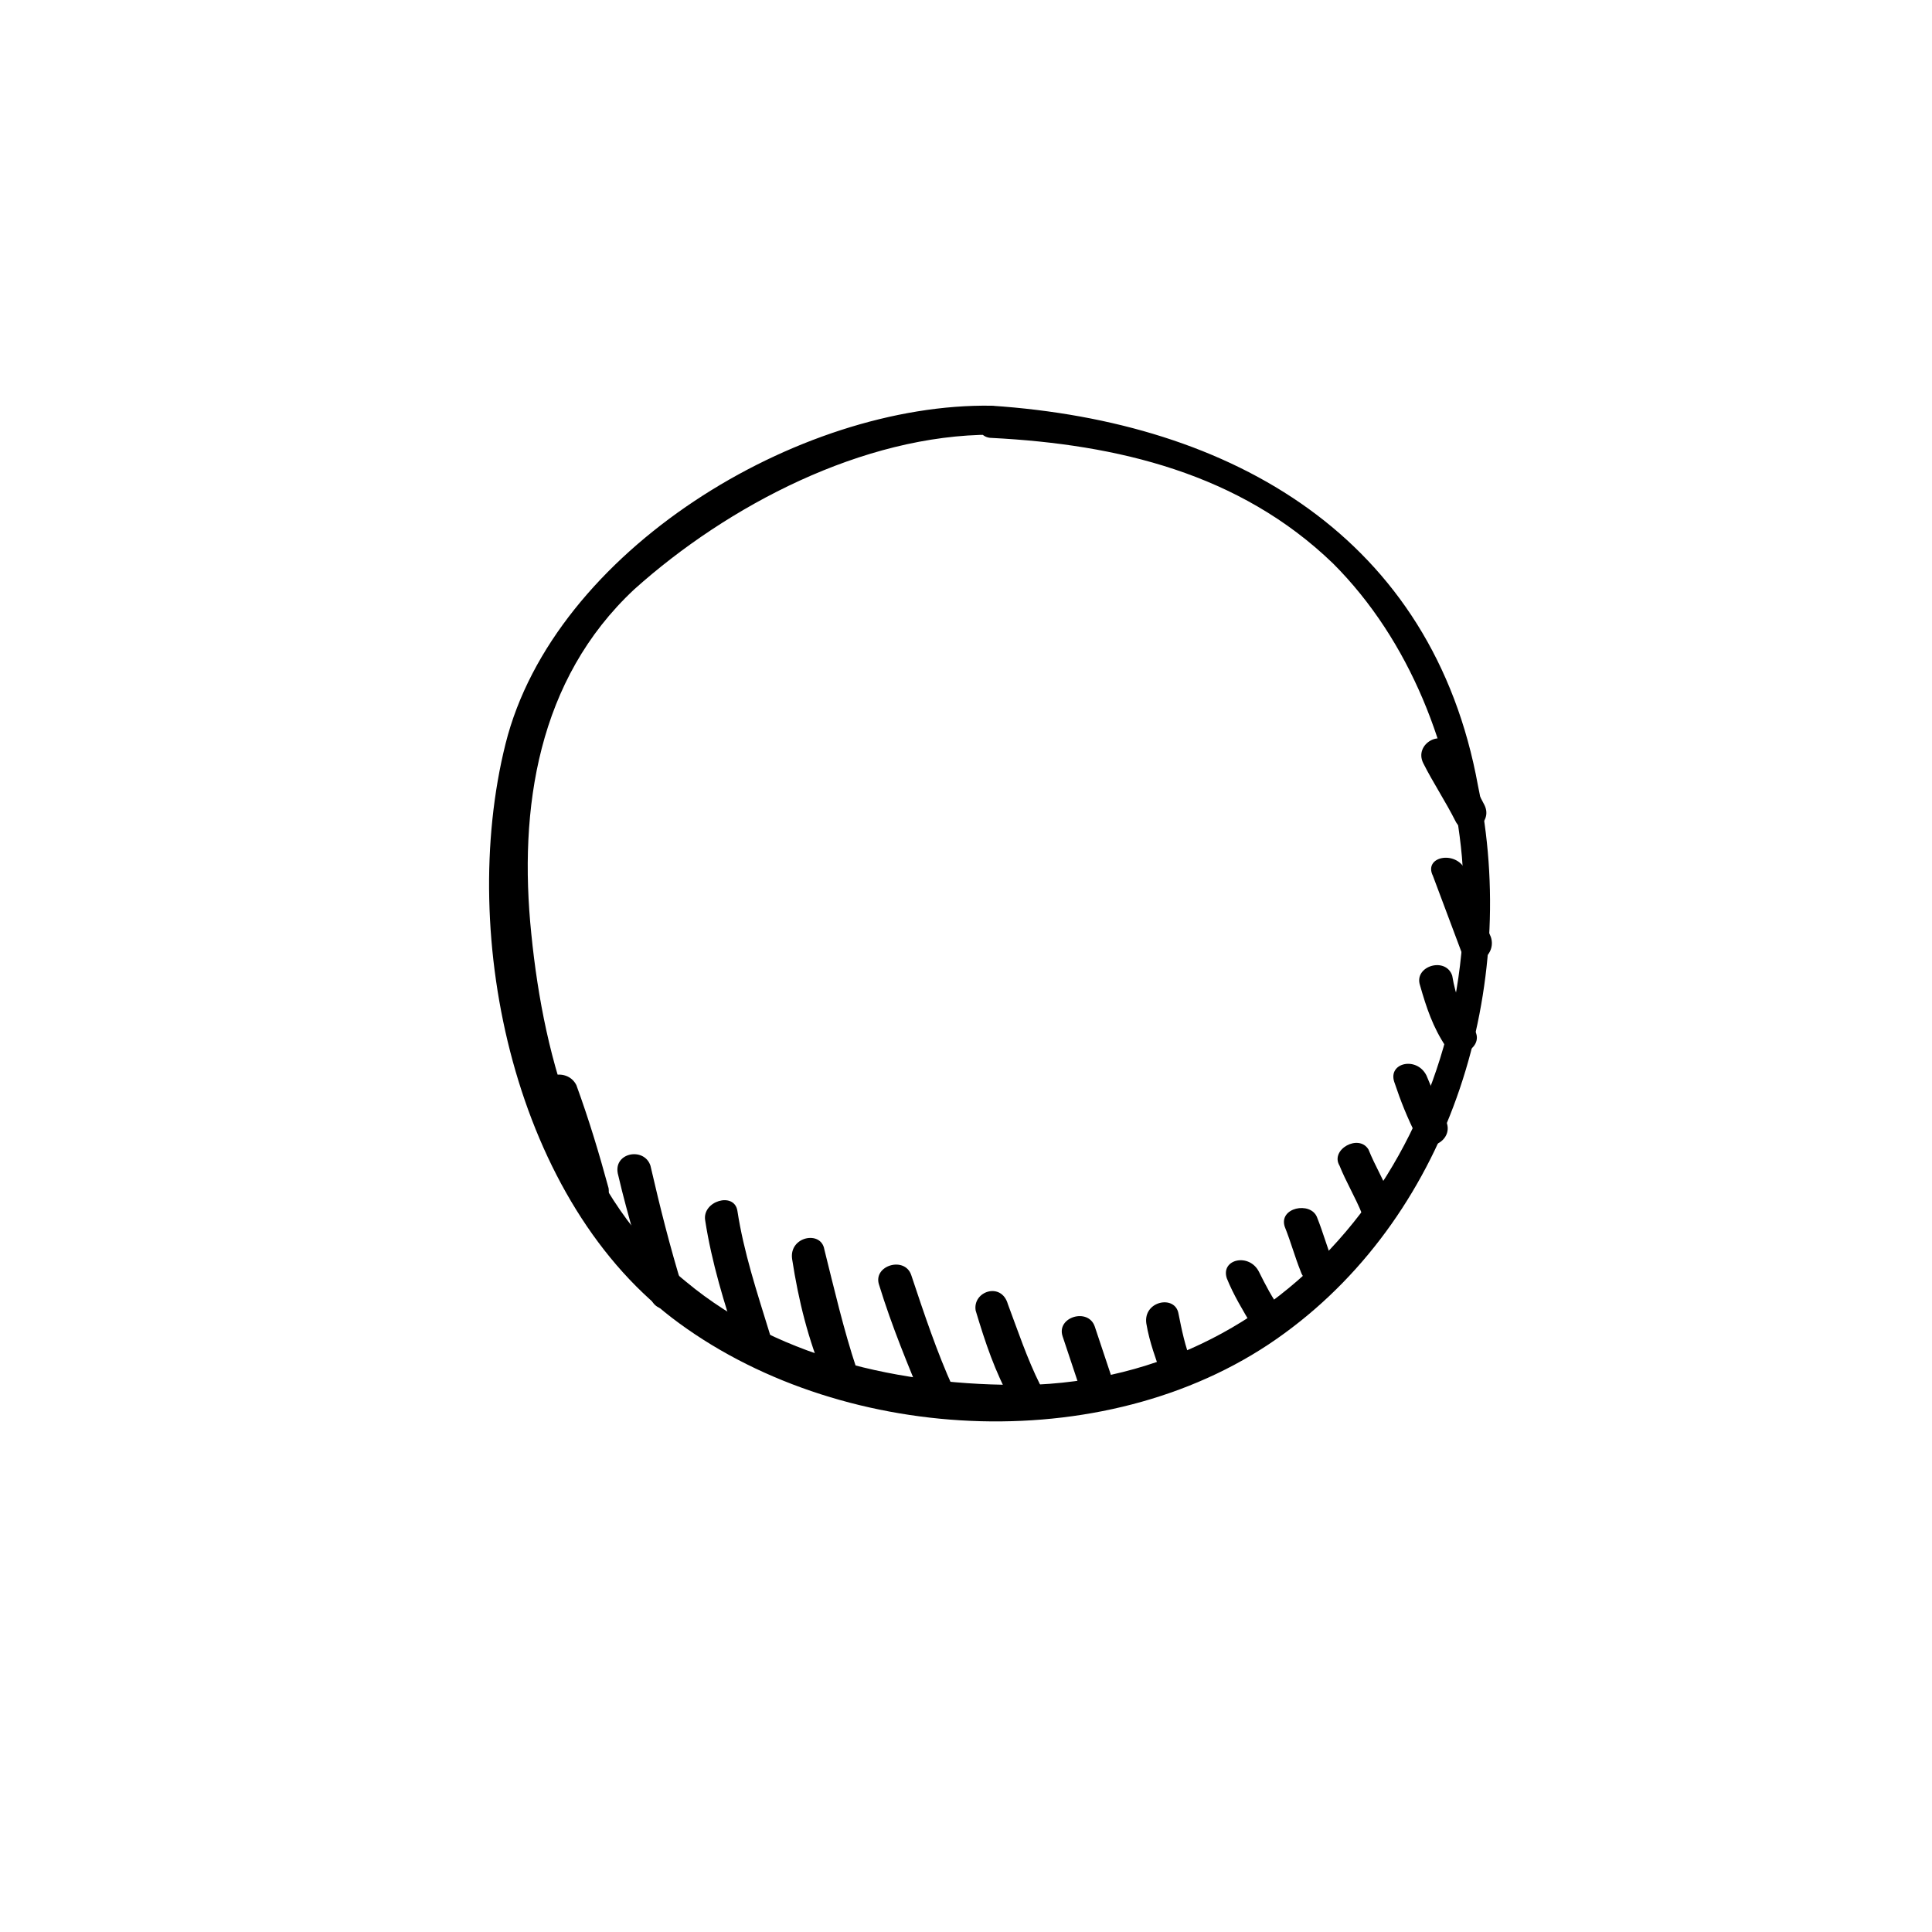 <?xml version="1.0" encoding="utf-8"?>
<!-- Generator: Adobe Illustrator 22.0.1, SVG Export Plug-In . SVG Version: 6.00 Build 0)  -->
<svg version="1.1" baseProfile="tiny" xmlns="http://www.w3.org/2000/svg" xmlns:xlink="http://www.w3.org/1999/xlink" x="0px"
	 y="0px" viewBox="0 0 60 60" xml:space="preserve">
<g id="Layer_1" display="none">
	<g display="inline">
		<path fill="none" stroke="#000000" stroke-width="0.551" stroke-linecap="round" stroke-linejoin="round" d="M-50.5,35.5
			c0,0.1,2.4-1.5,2.5-1.4c0,0.1-1.8,1.3-1.8,1.3c0,0.1,2.4-1.5,2.5-1.4c0,0-1,1.1-1,1.2c0,0.1,2.4-1.5,2.5-1.4c0,0-1.5,1.2-1.4,1.3
			c0,0.1,2.5-1.5,2.5-1.5c0,0-2,1.3-2,1.4c0,0.1,2.5-1.5,2.5-1.5c0,0-0.8,1.1-0.8,1.2c0,0.1,2.5-1.6,2.6-1.5c0,0-2.1,1.3-2.1,1.4
			c0,0.1,2.5-1.5,2.6-1.5c0,0-1,1.2-1,1.2c0,0.1,2.5-1.6,2.6-1.5c0,0-1.2,1.2-1.2,1.3c0,0.1,2.6-1.6,2.6-1.5c0,0.1-1.8,1.3-1.8,1.4
			c0,0.1,2.6-1.6,2.6-1.5c0,0-1.4,1.7-1.4,1.7c0,0,1.2-0.7,1.2-0.7c0,0.1-1.4,1.8-1.4,1.8c0,0,1.2-0.7,1.2-0.7c0,0-1.3,1.1-1.3,1.2
			c0,0,1.2-0.7,1.2-0.7c0,0.1-1.3,1.6-1.3,1.6c0,0,1.2-0.7,1.2-0.7c0,0-1.2,0.8-1.2,0.9c0,0,1.1-0.7,1.2-0.7c0,0-1.4,1.8-1.4,1.9
			c0,0,1.1-0.7,1.2-0.7c0,0-1.3,1.2-1.2,1.2c0,0,1.1-0.7,1.2-0.7c0,0-1.2,1-1.2,1c0,0,1.1-0.7,1.2-0.7c0,0.1-1.3,1.5-1.3,1.5
			c0,0,1.1-0.7,1.1-0.7c0,0-1.2,1.1-1.2,1.1c0,0,1.1-0.7,1.1-0.7c0,0-1.2,0.8-1.2,0.8c0,0,1.1-0.7,1.1-0.7c0,0-1.3,1.3-1.2,1.4
			c0,0,1.1-0.7,1.1-0.7c0,0-1.3,1.6-1.3,1.7c0,0,1.1-0.7,1.1-0.7c0,0-1.2,1-1.2,1c0,0,1.1-0.7,1.1-0.6c0,0-1.3,1.7-1.3,1.7
			c0,0,1.1-0.7,1.1-0.6c0,0-1.1,0.7-1.1,0.8c0,0,1.1-0.7,1.1-0.6c0,0-1.2,1.2-1.2,1.2c0,0,1.1-0.7,1.1-0.6c0,0.1-1.3,1.4-1.2,1.5
			c0,0,1.1-0.7,1.1-0.6c0,0-1.1,0.6-1.1,0.7c0,0,1.1-0.7,1.1-0.6"/>
		<path fill="none" stroke="#000000" stroke-width="0.551" stroke-linecap="round" stroke-linejoin="round" d="M-44.4,43.8
			c0,0,0.9-0.6,0.9-0.5c0,0-0.1,1.3-0.1,1.3c0,0,0.9-0.6,0.9-0.5c0,0-0.6,0.8-0.6,0.9c0,0,0.9-0.6,0.9-0.5c0,0-0.8,0.6-0.8,0.6
			c0,0,0.9-0.6,0.9-0.5c0,0-0.5,0.9-0.5,0.9c0,0,0.9-0.6,0.9-0.5c0,0-0.9,0.5-0.9,0.6c0,0,0.9-0.6,0.9-0.5c0,0-0.1,1.3-0.1,1.3
			c0,0,1.4-0.8,1.4-0.8c0,0-1.2,1-1.2,1c0,0,1.1-0.7,1.1-0.6c0,0-0.9,0.8-0.9,0.8c0,0,0.8-0.5,0.9-0.5c0,0-0.3,1-0.3,1
			c0,0,0.1-0.1,0.1-0.1"/>
		<path fill="none" stroke="#000000" stroke-width="0.551" stroke-linecap="round" stroke-linejoin="round" d="M-44.8,42.6
			c0,0,0.5-0.3,0.5-0.3c0.1,0.1-2.9,2.5-2.8,2.6c0.1,0.1,3.4-2.1,3.5-2c0.1,0.1-4.5,2.9-4.4,3c0.1,0.1,3.4-2.1,3.4-2
			c0.1,0.2-6.4,4.6-6.2,4.8c0.1,0.1,3.4-2.1,3.4-2c0.1,0.2-5.9,4.1-5.7,4.3c0.1,0.1,3.4-2.1,3.4-2c0.1,0.1-5.1,3.4-5,3.5
			c0,0.1,3.4-2.1,3.4-2c0.1,0.2-6,4.2-5.9,4.4c0.1,0.1,3.4-2.1,3.4-2"/>
		<path fill="none" stroke="#000000" stroke-width="0.551" stroke-linecap="round" stroke-linejoin="round" d="M-53.1,35
			c0,0,0.3-0.2,0.3-0.2c0,0,0,0.4,0,0.5c0,0,1.1-0.7,1.1-0.7c0,0-1,0.8-1,0.8c0,0,1.5-1,1.6-0.9c0,0-1.2,1.3-1.1,1.4
			c0.1,0.1,2.8-1.8,2.8-1.6c0.1,0.1-2.6,1.9-2.5,2c0,0,0.9-0.5,0.9-0.5c0,0-0.5,0.9-0.5,0.9c0,0,0.9-0.5,0.9-0.5
			c0,0-0.5,0.9-0.5,0.9c0,0,0.9-0.6,0.9-0.5c0,0-0.4,1-0.4,1c0,0,0.9-0.5,0.9-0.5c0,0-0.4,1-0.4,1c0,0,0.9-0.5,0.9-0.5
			c0,0-0.7,0.8-0.7,0.8c0,0,0.9-0.6,0.9-0.5c0.1,0.1-2.4,2.5-2.4,2.5c0.1,0.1,3.1-1.9,3.1-1.8c0.1,0.2-6.1,4.5-6,4.7
			c0.1,0.1,3.4-2.1,3.5-2c0.1,0.1-5.8,4-5.7,4.3c0,0.1,3.4-2.1,3.5-2c0.1,0.2-6.3,4.7-6.2,4.8c0.1,0.1,3.4-2.1,3.5-2
			c0.1,0.2-4.1,2.5-4,2.6c0,0.1,3.4-2.1,3.5-2c0.1,0.1-3.5,2-3.5,2c0.1,0.1,3.4-2.1,3.5-2c0.1,0.1-5.6,3.8-5.4,4
			c0.1,0.1,3.4-2.1,3.5-2c0.1,0.2-4,3.3-4,3.4c0,0,1.3-0.8,1.3-0.8c0,0-0.9,1.2-0.9,1.2c0,0,0.9-0.6,0.9-0.5c0,0-0.7,0.8-0.7,0.8
			c0,0,0.9-0.6,0.9-0.5c0,0-0.9,0.6-0.8,0.6c0,0,0.9-0.6,0.9-0.5c0,0-0.2,1.2-0.2,1.3c0,0,0.9-0.6,0.9-0.5c0,0-0.9,0.6-0.8,0.6
			c0,0,0.9-0.6,0.9-0.5c0,0-0.6,0.8-0.6,0.8c0,0,0.9-0.6,0.9-0.5c0,0-0.4,1.1-0.4,1.1c0,0,0.9-0.6,0.9-0.5c0,0-0.7,0.7-0.7,0.8
			c0,0,0.9-0.6,0.9-0.5c0,0-0.6,0.8-0.6,0.9c0,0,0.9-0.5,0.9-0.5c0,0-0.9,0.6-0.9,0.6c0,0,0.9-0.6,0.9-0.5c0,0-0.6,0.8-0.6,0.8
			c0,0,0.9-0.6,0.9-0.5c0,0-0.7,0.7-0.7,0.7c0,0,0.9-0.6,0.9-0.5c0,0-0.7,0.7-0.7,0.7c0.1,0.1,4-2.5,4.1-2.4c0.1,0.1-4,2.5-3.9,2.6
			c0,0.1,3-1.8,3-1.8c0,0.1-2.8,2-2.7,2.1c0,0.1,1.5-0.9,1.5-0.9c0,0.1-1.5,0.9-1.5,0.9c0,0,1.2-0.8,1.3-0.7c0,0-1.1,0.9-1.1,0.9
			c0,0,0.5-0.3,0.5-0.3"/>
	</g>
	<path display="inline" d="M-37.9,4.7c0-0.2-0.2-0.3-0.3-0.3c-3.8,1.4-7.4,3.1-11.2,4.5c-0.1,0-0.1,0.1-0.1,0.1
		c-0.1,0.1-0.1,0.1-0.1,0.2c0,0,0,0,0,0c0,0,0,0.1,0.1,0.1c0.6,0.6,1.3,1.3,2,1.9c0.3,0.3,0.8,0.6,0.7,1.1c0,0,0,0.1-0.1,0.1
		c-0.5,0.6-1.4,1.2-1.9,1.7c-2.9,2.6-5.8,5.1-8.8,7.5c-0.1,0.1-0.1,0.2-0.1,0.3c0,0.1,0,0.1,0,0.2c0,0.1,0.1,0.2,0.1,0.3
		c0,0.1,0.1,0.1,0.1,0.1c0,0,0,0,0,0c1.4,1.1,3,1.9,4.4,3c0.1,0.1,0.2,0.1,0.2,0.1c0.1,0,0.1-0.1,0.2-0.1c1.2-1.6,2.6-3.1,4-4.6
		c0.8-0.8,1.6-1.7,2.4-2.5c0.9-1,1.8-2.4,2.9-3.2c0.7-0.5,1.1,0,1.8,0.4c0.8,0.5,1.5,1,2.2,1.6c0.1,0.1,0.4,0.1,0.5-0.1
		c0.4-1.5,0.6-3,0.7-4.6C-38.1,10.1-38,7.4-37.9,4.7z M-39.5,16.2c-1.1-0.9-2.4-1.4-3.7-2.2c-0.1-0.1-0.3,0-0.3,0
		c-1.7,1.9-3.1,3.9-4.8,5.8c-0.1,0.1-0.2,0.2-0.3,0.3c-1.5,1.6-3,3.2-4.3,4.9c-1.3-1.1-2.6-2.1-3.9-3.2c0.6-0.6,2-1.6,2.4-1.9
		c0.9-0.8,1.9-1.6,2.8-2.4c1.9-1.7,3.8-3.5,5.7-5.3c0,0,0,0,0,0c0.1-0.1,0.2-0.2,0.3-0.3c0.1-0.1,0.1-0.3,0-0.4
		c-0.8-0.9-1.9-1.5-2.8-2.3c1.2-0.1,2.4-0.7,3.4-1.1c2.2-0.9,4.4-1.8,6.6-2.7c-0.1,1.7-0.3,3.4-0.3,5.1c0,1.1-0.1,2.1-0.2,3.2
		C-39.2,14.7-39.4,15.4-39.5,16.2z"/>
	<g display="inline">
		<g>
			<path d="M-40.3,15.7c0.2-3.3,0.5-6.5,0.9-9.8c0-0.4-0.5-0.3-0.6,0c-0.4,3.2-0.7,6.5-0.9,9.8C-40.8,16.1-40.3,16.1-40.3,15.7
				L-40.3,15.7z"/>
		</g>
		<g>
			<path d="M-41.9,14.9C-41.4,12-41.1,9-41,6.1c0-0.4-0.5-0.4-0.6,0c-0.1,2.9-0.4,5.8-0.9,8.7C-42.5,15.1-42,15.2-41.9,14.9
				L-41.9,14.9z"/>
		</g>
		<g>
			<path d="M-43.2,14.5c0.2-2.4,0.4-4.9,0.7-7.3c0-0.4-0.5-0.3-0.6,0c-0.3,2.4-0.5,4.9-0.7,7.3C-43.8,14.9-43.2,14.9-43.2,14.5
				L-43.2,14.5z"/>
		</g>
		<g>
			<path d="M-44.9,7.8c-0.3,3-0.5,6-0.8,9c0,0.4,0.5,0.4,0.6,0c0.3-3,0.5-6,0.8-9C-44.4,7.4-44.9,7.4-44.9,7.8L-44.9,7.8z"/>
		</g>
		<g>
			<path d="M-47.2,9c0,0.6-0.1,1.1-0.2,1.7c-0.1,0.3,0.4,0.5,0.5,0.1c0.2-0.6,0.2-1.2,0.2-1.9C-46.7,8.6-47.2,8.6-47.2,9L-47.2,9z"
				/>
		</g>
		<g>
			<path d="M-47.6,13.3c-0.2,2.1-0.4,4.3-0.6,6.4c0,0.4,0.5,0.4,0.6,0c0.2-2.1,0.4-4.3,0.6-6.4C-47.1,13-47.6,13-47.6,13.3
				L-47.6,13.3z"/>
		</g>
		<g>
			<path d="M-49.9,15.4c-0.2,2.3-0.5,4.7-0.8,7c-0.1,0.3,0.5,0.5,0.5,0.1c0.4-2.4,0.6-4.8,0.8-7.2C-49.4,15.1-49.9,15.1-49.9,15.4
				L-49.9,15.4z"/>
		</g>
		<g>
			<path d="M-52.5,17.6c-0.3,2.6-0.6,5.1-0.8,7.7c0,0.4,0.5,0.3,0.6,0c0.3-2.6,0.6-5.1,0.8-7.7C-51.9,17.2-52.4,17.2-52.5,17.6
				L-52.5,17.6z"/>
		</g>
		<g>
			<path d="M-55,19.7c-0.3,1.3-0.5,2.6-0.6,4c0,0.4,0.5,0.4,0.6,0c0.1-1.3,0.2-2.5,0.6-3.8C-54.4,19.5-54.9,19.4-55,19.7L-55,19.7z"
				/>
		</g>
	</g>
	<g display="inline">
		<path d="M-57.6,22.3c0,1-0.5,2.5,0.3,3.2c0.6,0.6,1.5,1,2.2,1.4c0.8,0.5,1.5,1,2.3,1.5c0.3,0.2,0.6-0.3,0.3-0.5
			c-1.1-0.7-2.2-1.4-3.3-2.1c-0.7-0.4-1.2-0.7-1.4-1.6c-0.1-0.6,0.1-1.3,0.1-1.9C-57.1,21.9-57.6,21.9-57.6,22.3L-57.6,22.3z"/>
	</g>
	<g display="inline">
		<path d="M-53,25.5c0.1,0.8,0.2,1.7,0.3,2.5c0,0.3,0.6,0.4,0.6,0c-0.1-0.9-0.2-1.8-0.3-2.6C-52.6,25-53.1,25.2-53,25.5L-53,25.5z"
			/>
	</g>
	<g display="inline">
		<path d="M-52.1,28.2c0.7-1.1,1.9-1.9,2.8-2.9c1.2-1.4,2.2-2.9,3.4-4.2c0.7-0.8,2.3-1.9,2.7-2.9c0.4-0.9,0.1-2.2,0-3.1
			c0-0.4-0.6-0.4-0.6,0c0.1,2.2-0.1,3.1-1.7,4.6c-1,1.1-2,2.2-3,3.4c-0.7,0.9-1.4,1.9-2.2,2.7c-0.7,0.7-1.5,1.3-2.1,2.2
			C-52.8,28.2-52.3,28.5-52.1,28.2L-52.1,28.2z"/>
	</g>
	<g display="inline">
		<path d="M-43.3,18.2c1.4,0.6,2.9,1.1,4.1,2.2c0.2,0.1,0.5,0.1,0.5-0.2c0-1.1,0-2.3-0.1-3.4c0-0.4-0.6-0.4-0.6,0
			c0.1,1.1,0.1,2.3,0.1,3.4c0.2-0.1,0.3-0.1,0.5-0.2c-1.2-1.1-2.7-1.6-4.2-2.2C-43.4,17.6-43.7,18.1-43.3,18.2L-43.3,18.2z"/>
	</g>
	<g display="inline">
		<path d="M-38.2,4.8c0.2,0.8,0.4,1.5,0.5,2.3c0.2,0.7,0.6,1.8,0.5,2.6c-0.1,0.3,0.5,0.5,0.5,0.1c0.1-0.7-0.1-1.4-0.3-2.1
			c-0.2-1-0.5-2-0.7-3C-37.7,4.3-38.2,4.5-38.2,4.8L-38.2,4.8z"/>
	</g>
	<g display="inline">
		<path d="M-37.2,9.9c-0.2,3.5-0.9,7-2,10.3c-0.1,0.3,0.4,0.5,0.5,0.1c1.2-3.4,1.8-6.9,2.1-10.5C-36.6,9.6-37.2,9.6-37.2,9.9
			L-37.2,9.9z"/>
	</g>
	<g display="inline">
		<path d="M-49.6,9.4c-0.1,0.9-0.1,1.9,0.1,2.8c0.2,0.8,0.9,1,1.6,1.3c0.3,0.2,0.6-0.3,0.3-0.5c-0.3-0.2-0.7-0.3-1-0.5
			c-0.4-0.2-0.3-0.3-0.4-0.7c-0.1-0.8-0.1-1.6-0.1-2.4C-49.1,9.1-49.6,9.1-49.6,9.4L-49.6,9.4z"/>
	</g>
	<g display="inline">
		<path d="M-57.1,23.2c0,0.6,0.1,1.3,0.1,1.9c0,0.4,0.6,0.4,0.6,0c0-0.6-0.1-1.3-0.1-1.9C-56.5,22.9-57.1,22.9-57.1,23.2L-57.1,23.2
			z"/>
	</g>
	<g display="inline">
		<path d="M-56,23.7c0,0.7,0.1,1.4,0.1,2.2c0,0.4,0.6,0.4,0.6,0c0-0.7-0.1-1.4-0.1-2.2C-55.5,23.3-56,23.3-56,23.7L-56,23.7z"/>
	</g>
	<g display="inline">
		<path d="M-55.3,24.4c0.1,0.6,0.2,1.3,0.3,1.9c0,0.3,0.6,0.4,0.6,0c-0.1-0.7-0.2-1.4-0.3-2C-54.8,23.9-55.4,24.1-55.3,24.4
			L-55.3,24.4z"/>
	</g>
	<g display="inline">
		<path d="M-54.4,24.9c0.1,0.7,0.2,1.3,0.4,2c0.1,0.3,0.6,0.2,0.5-0.1c-0.2-0.6-0.3-1.3-0.4-2C-54,24.5-54.5,24.6-54.4,24.9
			L-54.4,24.9z"/>
	</g>
	<g display="inline">
		<path d="M-53.4,25.6c0.1,0.6,0.1,1.1,0.2,1.7c0,0.3,0.6,0.4,0.6,0c-0.1-0.6-0.1-1.1-0.2-1.7C-52.9,25.3-53.5,25.3-53.4,25.6
			L-53.4,25.6z"/>
	</g>
	<g display="inline">
		<path d="M-52.3,24.8c0.1,0.8,0.3,1.6,0.3,2.4c0.2,0,0.4,0,0.6,0c0-0.3-0.2-0.6-0.2-0.8c0-0.4-0.6-0.4-0.6,0c0,0.3,0.2,0.6,0.2,0.8
			c0,0.4,0.6,0.4,0.6,0c0-0.8-0.2-1.6-0.3-2.4C-51.8,24.4-52.3,24.4-52.3,24.8L-52.3,24.8z"/>
	</g>
	<g display="inline">
		<path d="M-51.5,23.6c0,0.9,0.3,1.8,0.3,2.7c0,0.4,0.6,0.4,0.6,0c-0.1-0.9-0.3-1.8-0.3-2.7C-50.9,23.3-51.5,23.3-51.5,23.6
			L-51.5,23.6z"/>
	</g>
	<g display="inline">
		<path d="M-50.6,22.9c0.1,0.9,0.2,1.8,0.3,2.7c0.1,0.3,0.6,0.2,0.5-0.1c-0.1-0.9-0.2-1.8-0.3-2.7C-50.1,22.4-50.7,22.5-50.6,22.9
			L-50.6,22.9z"/>
	</g>
	<g display="inline">
		<path d="M-49.1,22.3c0-0.1,0-0.3,0-0.4c-0.2,0-0.4,0-0.5,0.1c0.1,0.6,0.2,1.3,0.3,1.9c0.1,0.3,0.6,0.2,0.5-0.1
			c-0.1-0.6-0.2-1.3-0.3-1.9c-0.1-0.3-0.5-0.2-0.5,0.1c0,0.1,0,0.3,0,0.4C-49.6,22.6-49,22.7-49.1,22.3L-49.1,22.3z"/>
	</g>
	<g display="inline">
		<path d="M-48.9,21.4c0.1,0.6,0.1,1.1,0.2,1.7c0,0.2,0.4,0.4,0.5,0.1c0.1-0.1,0.1-0.3,0.1-0.4c0.1-0.3-0.5-0.5-0.5-0.1
			c0,0.1,0,0.2-0.1,0.3c0.2,0,0.3,0.1,0.5,0.1c-0.1-0.6-0.1-1.1-0.2-1.7C-48.4,21-48.9,21-48.9,21.4L-48.9,21.4z"/>
	</g>
	<g display="inline">
		<path d="M-48.1,20.3c0.1,0.6,0.2,1.2,0.3,1.7c0,0.2,0.3,0.3,0.5,0.1c0,0,0,0,0.1-0.1c0.2-0.3-0.2-0.7-0.4-0.4c0,0,0,0-0.1,0.1
			c0.2,0,0.3,0.1,0.5,0.1c-0.1-0.6-0.2-1.2-0.3-1.7C-47.6,19.8-48.1,19.9-48.1,20.3L-48.1,20.3z"/>
	</g>
	<g display="inline">
		<path d="M-47.2,19.1c0,0.5,0.1,1.1,0.2,1.6c0.1,0.3,0.6,0.2,0.5-0.1c-0.1-0.5-0.2-1-0.2-1.5C-46.6,18.7-47.2,18.7-47.2,19.1
			L-47.2,19.1z"/>
	</g>
	<g display="inline">
		<path d="M-46.2,18.5c0,0.6,0.1,1.1,0.2,1.6c0.1,0.3,0.6,0.2,0.5-0.1c-0.1-0.5-0.2-1-0.2-1.5C-45.6,18.2-46.2,18.2-46.2,18.5
			L-46.2,18.5z"/>
	</g>
	<g display="inline">
		<path d="M-45.3,17.8c0,0.5,0.1,1,0.1,1.5c0.1,0.3,0.6,0.2,0.5-0.1c-0.1-0.4-0.1-0.9-0.1-1.3C-44.8,17.4-45.3,17.4-45.3,17.8
			L-45.3,17.8z"/>
	</g>
	<g display="inline">
		<path d="M-44.4,16.7c0,0.5,0.1,1,0.2,1.6c0.1,0.3,0.6,0.2,0.5-0.1c-0.1-0.5-0.1-0.9-0.2-1.4C-43.9,16.3-44.4,16.3-44.4,16.7
			L-44.4,16.7z"/>
	</g>
	<g display="inline">
		<path d="M-43.8,15.7c0,0.5,0.1,1,0.2,1.4c0.1,0.3,0.6,0.2,0.5-0.1c-0.1-0.4-0.1-0.9-0.2-1.3C-43.2,15.3-43.8,15.3-43.8,15.7
			L-43.8,15.7z"/>
	</g>
	<g display="inline">
		<path d="M-42.9,16c0,0.8,0.1,1.6,0.1,2.4c0,0.3,0.5,0.4,0.5,0.1c0-0.2,0-0.3,0.1-0.5c0.1-0.3-0.5-0.5-0.5-0.1c0,0.2,0,0.3-0.1,0.5
			c0.2,0,0.4,0,0.5,0.1c0-0.8-0.1-1.6-0.1-2.4C-42.3,15.6-42.9,15.6-42.9,16L-42.9,16z"/>
	</g>
	<g display="inline">
		<path d="M-42.4,15.6c0,0.5,0.1,1,0.1,1.5c0.1,0.4,0,1,0.3,1.3c0.1,0.1,0.3,0.2,0.4,0.1c0,0,0,0,0,0c0.1-0.1,0.1-0.3,0-0.4
			c0,0,0,0,0,0c-0.2-0.3-0.6,0.1-0.4,0.4c0,0,0,0,0,0c0-0.1,0-0.3,0-0.4c0,0,0,0,0,0c0.1,0,0.3,0,0.4,0.1c-0.2-0.3-0.2-1-0.2-1.3
			c0-0.4-0.1-0.8-0.1-1.2C-41.9,15.3-42.4,15.3-42.4,15.6L-42.4,15.6z"/>
	</g>
	<g display="inline">
		<path d="M-41.5,16.9c0.1,0.6,0.2,1.1,0.3,1.7c0.1,0.2,0.4,0.3,0.5,0.1c0.1-0.1,0.1-0.3,0.1-0.4c0.1-0.3-0.5-0.5-0.5-0.1
			c0,0.1,0,0.2-0.1,0.3c0.2,0,0.3,0,0.5,0.1c-0.1-0.6-0.2-1.1-0.3-1.7C-41,16.4-41.6,16.6-41.5,16.9L-41.5,16.9z"/>
	</g>
	<g display="inline">
		<path d="M-40.7,17c0.1,0.4,0.2,0.9,0.3,1.3c0.1,0.3,0.6,0.2,0.5-0.1c-0.1-0.4-0.2-0.9-0.3-1.3C-40.3,16.5-40.8,16.7-40.7,17
			L-40.7,17z"/>
	</g>
	<g display="inline">
		<path d="M-39.8,17.3c0,0.6,0.2,1.2,0.3,1.8c0.1,0.3,0.6,0.2,0.5-0.1c-0.2-0.5-0.3-1.1-0.3-1.7C-39.3,16.9-39.8,16.9-39.8,17.3
			L-39.8,17.3z"/>
	</g>
	<g display="inline">
		<path d="M-38.9,16.4c0.1,0.6,0.1,1.2,0.2,1.8c0,0.2,0.4,0.4,0.5,0.1c0,0,0-0.1,0.1-0.1c0.1-0.3-0.3-0.6-0.5-0.3c0,0,0,0.1-0.1,0.1
			c0.2,0,0.3,0.1,0.5,0.1c-0.1-0.6-0.1-1.2-0.2-1.8C-38.4,16-38.9,16-38.9,16.4L-38.9,16.4z"/>
	</g>
	<g display="inline">
		<path d="M-38.4,14.2c0,0.9,0,1.7,0.1,2.6c0,0.4,0.5,0.4,0.6,0c0-0.2,0-0.4,0-0.6c0-0.4-0.5-0.4-0.6,0c0,0.2,0,0.4,0,0.6
			c0.2,0,0.4,0,0.6,0c-0.1-0.9-0.1-1.7-0.1-2.6C-37.8,13.8-38.4,13.8-38.4,14.2L-38.4,14.2z"/>
	</g>
	<g display="inline">
		<path d="M-38.4,12.3c0,0.6,0.1,1.3,0.3,1.9c0.1,0.3,0.5,0.3,0.5,0c0.1-0.4,0.1-0.7,0-1c-0.1-0.3-0.6-0.2-0.5,0.1
			c0.1,0.3,0.1,0.5,0,0.7c0.2,0,0.4,0,0.5,0c-0.1-0.6-0.2-1.2-0.3-1.8C-37.9,12-38.4,12-38.4,12.3L-38.4,12.3z"/>
	</g>
	<g display="inline">
		<path d="M-38.2,10.5c0.1,0.8,0.3,1.6,0.4,2.4c0.1,0.3,0.5,0.2,0.5-0.1c0-0.3,0-0.6,0-0.9c-0.1-0.3-0.6-0.2-0.5,0.1
			c0,0.2,0,0.5,0,0.7c0.2,0,0.4,0,0.5-0.1c-0.1-0.8-0.3-1.6-0.4-2.4C-37.8,10-38.3,10.2-38.2,10.5L-38.2,10.5z"/>
	</g>
	<g display="inline">
		<path d="M-38,9.5c0.1,0.6,0.2,1.2,0.3,1.7c0.1,0.3,0.5,0.3,0.5,0c0,0,0-0.1,0-0.1c0.1-0.3-0.4-0.5-0.5-0.1c0,0,0,0.1,0,0.1
			c0.2,0,0.4,0,0.5,0c-0.1-0.5-0.2-1-0.3-1.6C-37.5,9.1-38.1,9.1-38,9.5L-38,9.5z"/>
	</g>
	<g display="inline">
		<path d="M-38.1,7.4c0,0.3,0.1,0.6,0.3,0.9c0.2,0.3,0.7,0,0.5-0.3c-0.1-0.2-0.2-0.4-0.2-0.7C-37.6,7.1-38.2,7-38.1,7.4L-38.1,7.4z"
			/>
	</g>
	<g display="inline">
		<path d="M-37.4,6.8c0,0.2,0.1,0.4,0.2,0.6c0.1,0.3,0.6,0,0.5-0.3c-0.1-0.1-0.1-0.3-0.1-0.4C-37,6.3-37.5,6.5-37.4,6.8L-37.4,6.8z"
			/>
	</g>
	<g display="inline">
		<path d="M-48.8,10.2c0,0.7,0.1,1.4,0.1,2.2c0,0.4,0.6,0.4,0.6,0c0-0.7-0.1-1.4-0.1-2.2C-48.3,9.9-48.8,9.9-48.8,10.2L-48.8,10.2z"
			/>
	</g>
	<g display="inline">
		<path d="M-47.7,10.9c0,0.7,0,1.3,0,2c0,0.4,0.6,0.4,0.6,0c0-0.7-0.1-1.3,0-2C-47.1,10.6-47.7,10.6-47.7,10.9L-47.7,10.9z"/>
	</g>
</g>
<g id="Layer_2">
	<g id="Arrow" display="none">
		<g id="Select" display="inline">
			<path d="M44.7,10.8c0-0.3-0.3-0.6-0.6-0.5c-6.4,2.4-12.6,5.2-19,7.6c-0.1,0-0.2,0.1-0.2,0.2c-0.1,0.1-0.1,0.2-0.1,0.4
				c0,0,0,0,0,0c0,0.1,0.1,0.1,0.1,0.2c1.1,1.1,2.2,2.2,3.4,3.3c0.6,0.6,1.3,1.1,1.2,1.8c0,0.1-0.1,0.2-0.1,0.2
				c-0.9,1-2.4,2.1-3.3,2.9c-4.9,4.4-9.9,8.7-15.1,12.7c-0.2,0.1-0.2,0.3-0.1,0.5c0,0.1,0,0.2,0,0.3c0.1,0.2,0.1,0.4,0.2,0.5
				c0,0.1,0.1,0.2,0.2,0.2c0,0,0,0,0,0c2.5,1.8,5.2,3.2,7.5,5.2c0.1,0.1,0.3,0.1,0.4,0.1c0.1,0,0.2-0.1,0.3-0.2
				c2-2.8,4.4-5.3,6.7-7.8c1.4-1.4,2.7-2.8,4.1-4.3c1.5-1.7,3-4.1,4.9-5.4c1.1-0.8,1.9,0.1,3,0.8c1.3,0.8,2.6,1.7,3.7,2.7
				c0.3,0.2,0.7,0.1,0.8-0.2c0.6-2.5,1-5.1,1.2-7.8C44.3,19.9,44.4,15.3,44.7,10.8z M41.8,30.3c-1.9-1.5-4.1-2.4-6.2-3.7
				c-0.2-0.1-0.4-0.1-0.6,0.1c-2.9,3.2-5.3,6.7-8.2,9.9c-0.2,0.2-0.3,0.3-0.5,0.5c-2.6,2.7-5.2,5.4-7.4,8.4
				c-2.2-1.9-4.4-3.7-6.7-5.4c1-1.1,3.5-2.7,4-3.2c1.6-1.3,3.1-2.7,4.7-4c3.3-2.9,6.5-5.9,9.6-8.9c0,0,0,0,0,0
				c0.1-0.1,0.3-0.3,0.5-0.4c0.2-0.2,0.2-0.5,0-0.7c-1.4-1.5-3.2-2.6-4.7-3.9c2-0.2,4.1-1.2,5.8-1.8c3.8-1.5,7.5-3.1,11.3-4.6
				c-0.2,2.9-0.4,5.7-0.5,8.6c-0.1,1.8-0.1,3.6-0.3,5.4C42.4,27.7,42.1,29,41.8,30.3z"/>
			<g>
				<g>
					<path d="M43.9,11.1c0.6,4.3,1.4,9.1,0.7,13.4C44,28.3,43.5,32.1,43,36c0.2-0.1,0.5-0.2,0.7-0.3c-2.2-1.7-4.7-2.9-7.2-4.2
						c-0.2-0.1-0.4-0.1-0.6,0.1c-2.5,2.7-4.9,5.4-7.3,8.2c-2,2.3-4.4,4.3-6.3,6.8c-0.6,0.7-1.1,1.4-1.7,2.1c-0.8,0.8-0.8,1-1.8,0.6
						c-1.3-0.6-2.7-1.9-3.8-2.8c-0.8-0.6-1.9-1.3-2.6-2c-0.9-1.1-0.6-2.8-0.7-4.3c-0.1-0.6-1-0.6-0.9,0c0.1,1.2-0.2,3.3,0.3,4.4
						c0.2,0.5,1.2,1,1.6,1.3c2.2,1.7,4.4,3.5,6.7,4.9c0.2,0.1,0.4,0.1,0.6-0.1c1.7-1.8,3.2-3.8,4.9-5.6c1.9-2,3.9-3.9,5.6-6
						c1.5-2,3.3-4.3,5.3-5.9c1.2-0.9,2.4,0.1,3.6,0.8c1.3,0.7,2.6,1.5,3.8,2.5c0.2,0.2,0.6,0,0.7-0.3c0.6-4.2,1.4-8.4,1.8-12.6
						c0.4-4.2-0.3-8.7-0.9-12.8C44.7,10.3,43.8,10.5,43.9,11.1L43.9,11.1z"/>
				</g>
			</g>
			<g>
				<g>
					<g>
						<path d="M18.6,46c0.1,1.3,0.3,2.6,0.4,3.9c0.1,0.6,1,0.6,0.9,0c-0.1-1.3-0.3-2.6-0.4-3.9C19.5,45.4,18.5,45.4,18.6,46L18.6,46
							z"/>
					</g>
				</g>
				<g>
					<g>
						<path d="M15.7,44c0.1,1.4,0.2,2.7,0.4,4.1c0.1,0.6,1,0.6,0.9,0c-0.2-1.4-0.3-2.7-0.4-4.1C16.6,43.4,15.6,43.4,15.7,44L15.7,44
							z"/>
					</g>
				</g>
				<g>
					<g>
						<path d="M13.3,42.2c-0.1,1.2,0,2.5,0.1,3.7c0.1,0.6,1,0.6,0.9,0c-0.1-1.2-0.2-2.5-0.1-3.7C14.2,41.6,13.3,41.6,13.3,42.2
							L13.3,42.2z"/>
					</g>
				</g>
				<g>
					<g>
						<path d="M20.8,43.5c0.1,1.4,0.2,2.9,0.4,4.3c0.1,0.6,1,0.6,0.9,0c-0.2-1.4-0.3-2.9-0.4-4.3C21.7,42.9,20.7,42.9,20.8,43.5
							L20.8,43.5z"/>
					</g>
				</g>
				<g>
					<g>
						<path d="M22.9,41.2c0.2,1.3,0.4,2.5,0.5,3.8c0.1,0.6,1,0.6,0.9,0c-0.1-1.4-0.3-2.7-0.6-4C23.7,40.4,22.8,40.6,22.9,41.2
							L22.9,41.2z"/>
					</g>
				</g>
				<g>
					<g>
						<path d="M25.2,38.7c0.3,1.3,0.5,2.7,0.5,4c0,0.6,1,0.6,0.9,0c-0.1-1.4-0.3-2.9-0.6-4.3C26,37.8,25.1,38.1,25.2,38.7L25.2,38.7
							z"/>
					</g>
				</g>
				<g>
					<g>
						<path d="M27.4,36.4c0.3,1.3,0.5,2.6,0.7,3.9c0.1,0.6,1,0.3,0.9-0.2c-0.2-1.3-0.4-2.6-0.7-3.9C28.2,35.5,27.2,35.8,27.4,36.4
							L27.4,36.4z"/>
					</g>
				</g>
				<g>
					<g>
						<path d="M29.5,33.8c0,0.6,0.3,1.1,0.4,1.7c0.2,0.7,0.3,1.5,0.3,2.3c0,0.6,0.9,0.6,0.9,0c0-0.7,0-1.3-0.2-2
							c-0.1-0.7-0.5-1.3-0.5-2C30.4,33.2,29.4,33.2,29.5,33.8L29.5,33.8z"/>
					</g>
				</g>
				<g>
					<g>
						<path d="M31.8,31.1c-0.1,1.3,0.5,2.5,0.5,3.8c0,0.6,0.9,0.6,0.9,0c0-1.3-0.6-2.5-0.5-3.8C32.8,30.5,31.9,30.5,31.8,31.1
							L31.8,31.1z"/>
					</g>
				</g>
				<g>
					<g>
						<path d="M34.9,27.8c-0.2,1.4,0.3,3,0.5,4.4c0.1,0.6,1,0.3,0.9-0.2c-0.2-1.2-0.7-2.6-0.5-3.9C35.9,27.5,35,27.2,34.9,27.8
							L34.9,27.8z"/>
					</g>
				</g>
				<g>
					<g>
						<path d="M38,29.3c0.2,1.3,0.3,2.6,0.6,3.8c0.1,0.6,1,0.3,0.9-0.2c-0.2-1.2-0.4-2.4-0.5-3.6C38.8,28.7,37.9,28.7,38,29.3
							L38,29.3z"/>
					</g>
				</g>
				<g>
					<g>
						<path d="M41.6,31.6c0.2,1.3,0.5,2.6,0.8,3.9c0.2,0.6,1.1,0.3,0.9-0.2c-0.4-1.3-0.7-2.6-0.8-3.9C42.4,30.7,41.5,31,41.6,31.6
							L41.6,31.6z"/>
					</g>
				</g>
				<g>
					<g>
						<path d="M42.6,28.3c0.1,1.2,0.7,2.2,0.8,3.4c0.1,0.6,1,0.6,0.9,0c-0.1-1.2-0.8-2.2-0.8-3.4C43.5,27.7,42.6,27.7,42.6,28.3
							L42.6,28.3z"/>
					</g>
				</g>
				<g>
					<g>
						<path d="M43,23c0.3,1.2,0.7,2.3,1,3.5c0.2,0.6,1.1,0.3,0.9-0.2c-0.3-1.2-0.7-2.3-1-3.5C43.7,22.1,42.8,22.4,43,23L43,23z"/>
					</g>
				</g>
				<g>
					<g>
						<path d="M43.3,17.9c0.2,0.8,0.6,1.5,0.9,2.2c0.4,0.9,0.5,1.8,0.7,2.7c0.1,0.6,1,0.3,0.9-0.2c-0.1-0.9-0.3-1.8-0.6-2.6
							c-0.3-0.8-0.7-1.5-0.9-2.3C44,17,43.1,17.3,43.3,17.9L43.3,17.9z"/>
					</g>
				</g>
				<g>
					<g>
						<path d="M27.1,20.5c0.1,1.5,0.2,3,0.3,4.5c0,0.6,1,0.6,0.9,0c-0.1-1.5-0.2-3-0.3-4.5C28,19.9,27,19.9,27.1,20.5L27.1,20.5z"/>
					</g>
				</g>
				<g>
					<g>
						<path d="M24.7,18.4c0,1,0.1,1.9,0.1,2.8c0,0.7-0.1,1.7,0.1,2.3c0.4,1.1,2,1.9,2.9,2.6c0.5,0.3,1-0.5,0.5-0.8
							c-1.1-0.8-2.4-1.4-2.5-2.9c0-1.3-0.2-2.7-0.2-4C25.7,17.8,24.7,17.8,24.7,18.4L24.7,18.4z"/>
					</g>
				</g>
			</g>
		</g>
		<g>
			<g display="inline">
				<g>
					<path d="M49.8,5.2c0.7-1.3,1.6-2.5,2.8-3.5c0.6-0.5-0.3-1.4-0.9-0.9c-1.2,1.1-2.2,2.3-3,3.7C48.4,5.2,49.4,5.8,49.8,5.2
						L49.8,5.2z"/>
				</g>
			</g>
			<g display="inline">
				<g>
					<path d="M52.3,12.9c1.2-0.5,2.4-0.7,3.7-0.6c0.8,0,0.8-1.2,0-1.2c-1.4-0.1-2.7,0.1-4,0.6C51.3,12.1,51.6,13.2,52.3,12.9
						L52.3,12.9z"/>
				</g>
			</g>
			<g display="inline">
				<g>
					<path d="M52.4,22.6c1.8-0.2,3.4,0.1,5.1,0.8c0.7,0.3,1-0.9,0.3-1.2c-1.7-0.7-3.5-1-5.4-0.8C51.6,21.4,51.6,22.6,52.4,22.6
						L52.4,22.6z"/>
				</g>
			</g>
			<g display="inline">
				<g>
					<path d="M51.7,29.3c1.1-0.3,1.9,0.5,2.8,1c0.7,0.4,1.3,0.6,2.1,0.6c0.8,0,0.8-1.2,0-1.2c-1.1,0-2-0.8-3-1.3
						c-0.7-0.3-1.5-0.5-2.3-0.3C50.7,28.3,51,29.5,51.7,29.3L51.7,29.3z"/>
				</g>
			</g>
			<g display="inline">
				<g>
					<path d="M48.8,36c0.8,1.3,1.8,2.4,3,3.3c0.6,0.5,1.2-0.6,0.6-1c-1-0.8-1.9-1.7-2.6-2.8C49.4,34.7,48.4,35.3,48.8,36L48.8,36z"
						/>
				</g>
			</g>
			<g display="inline">
				<g>
					<path d="M39.9,5.4c-0.1-1.6-0.3-3.2-0.6-4.7c-0.2-0.8-1.3-0.4-1.2,0.3c0.3,1.5,0.5,2.9,0.6,4.4C38.7,6.2,40,6.2,39.9,5.4
						L39.9,5.4z"/>
				</g>
			</g>
			<g display="inline">
				<g>
					<path d="M31.3,8.4c-1.1-1.4-2.1-2.9-2.8-4.5c-0.3-0.7-1.4-0.1-1,0.6c0.8,1.7,1.8,3.3,3,4.8C30.9,9.9,31.8,9,31.3,8.4L31.3,8.4z
						"/>
				</g>
			</g>
			<g display="inline">
				<g>
					<path d="M22.8,12.7c-1.3-0.9-2.7-1.8-4-2.7c-0.6-0.4-1.3,0.6-0.6,1c1.3,0.9,2.7,1.8,4,2.7C22.8,14.2,23.5,13.1,22.8,12.7
						L22.8,12.7z"/>
				</g>
			</g>
		</g>
	</g>
	<g id="Rectangle" display="none">
		<g display="inline">
			<g>
				<g>
					<path d="M18.8,16.8c4.5-0.1,8.9-0.1,13.4-0.1c2,0,4,0,6,0c1.5,0,5.6-0.7,6.4,0.7c0.4,0.7,0,2.6,0,3.4c0,1.1,0,2.2-0.1,3.4
						c-0.1,2.2-0.1,4.5-0.1,6.7c0,2.2,0.1,4.4,0.3,6.6c0.1,1.1,0.5,2.5,0.4,3.6c-0.2,1.6-0.7,1.8-2.3,1.8c-4.3,0-8.6,0.1-12.8,0.1
						c-2,0-4,0-6.1,0c-2,0-4.4,0.4-6.4,0c-1.6-0.3-1.8-0.5-1.8-2.2c0-1.2,0-2.3,0-3.5c0.1-2.3,0.3-4.6,0.5-6.9
						c0.3-4.8-0.3-9.6,0.1-14.4c-0.2,0.2-0.4,0.4-0.6,0.6C16.6,16.8,17.7,16.8,18.8,16.8c0.8,0,0.8-1.2,0-1.3c-1.1-0.1-2.1,0-3.2,0
						c-0.4,0-0.6,0.3-0.6,0.6c-0.4,4.5,0.1,9,0,13.4c-0.2,4.3-1.1,8.9-0.4,13.3c0.1,0.7,0.1,1.1,0.8,1.4c0.5,0.2,1.2,0,1.7,0
						c1.2,0,2.5,0,3.7,0c4.1,0,8.1,0,12.2-0.1c1.9,0,3.8,0,5.7,0c2,0,4.5,0.4,6.5,0c2.4-0.5,1-5,0.8-6.7c-0.4-4.4-0.3-8.9-0.2-13.3
						c0.1-2.1,0.1-4.2,0.1-6.2c0-0.7,0.2-1.9-0.5-2.4c-1.1-0.8-4.5-0.1-5.8-0.1c-2.2,0-4.3,0-6.5,0c-4.7,0-9.5,0-14.2,0.1
						C18,15.6,17.9,16.8,18.8,16.8z"/>
				</g>
			</g>
			<g>
				<g>
					<path d="M14.5,41.4c1,1.7,3,2.7,4.9,2.9c0.8,0.1,0.8-1.2,0-1.3c-1.4-0.2-3.1-1-3.9-2.3C15.1,40.1,14.1,40.7,14.5,41.4
						L14.5,41.4z"/>
				</g>
			</g>
			<g>
				<g>
					<path d="M19.2,42.2c1.1,0.8,2.3,1.4,3.6,2c0.7,0.3,1.4-0.8,0.6-1.1c-1.2-0.5-2.4-1.2-3.6-2C19.1,40.7,18.5,41.8,19.2,42.2
						L19.2,42.2z"/>
				</g>
			</g>
			<g>
				<g>
					<path d="M22.9,42.1c0.9,0.7,1.9,1.4,3,2c0.7,0.4,1.3-0.7,0.6-1.1c-1-0.6-2-1.2-3-2C22.9,40.5,22.3,41.6,22.9,42.1L22.9,42.1z"
						/>
				</g>
			</g>
			<g>
				<g>
					<path d="M27.5,42.1c1.1,0.8,2.2,1.5,3.5,2c0.8,0.3,1.1-0.9,0.3-1.2c-1.1-0.4-2-1-2.9-1.7C27.7,40.7,26.8,41.6,27.5,42.1
						L27.5,42.1z"/>
				</g>
			</g>
			<g>
				<g>
					<path d="M31.9,41.8c1.2,0.7,2.4,1.4,3.6,2.1c0.7,0.4,1.3-0.7,0.6-1.1c-1.2-0.7-2.4-1.4-3.6-2.1C31.8,40.3,31.2,41.4,31.9,41.8
						L31.9,41.8z"/>
				</g>
			</g>
			<g>
				<g>
					<path d="M36.3,41.4c1.2,1,2.6,1.9,4,2.6c0.7,0.4,1.4-0.7,0.6-1.1c-1.3-0.7-2.6-1.5-3.7-2.4C36.6,40,35.7,40.9,36.3,41.4
						L36.3,41.4z"/>
				</g>
			</g>
			<g>
				<g>
					<path d="M41.2,41.5c1,0.9,2.1,1.7,3.1,2.4c0.7,0.5,1.3-0.6,0.6-1.1c-1-0.7-2-1.4-2.9-2.2C41.5,40.1,40.6,41,41.2,41.5
						L41.2,41.5z"/>
				</g>
			</g>
			<g>
				<g>
					<path d="M42.9,40.1c0.8,0.5,1.6,1,2.4,1.5c0.7,0.4,1.3-0.7,0.6-1.1c-0.8-0.5-1.6-1-2.4-1.5C42.9,38.6,42.2,39.7,42.9,40.1
						L42.9,40.1z"/>
				</g>
			</g>
			<g>
				<g>
					<path d="M43.2,37.1c0.5,0.5,1.3,0.8,1.7,1.4c0.4,0.7,1.5,0.1,1.1-0.6c-0.5-0.8-1.3-1.1-1.9-1.7C43.5,35.7,42.6,36.6,43.2,37.1
						L43.2,37.1z"/>
				</g>
			</g>
			<g>
				<g>
					<path d="M43.4,33.8c0.5,0.2,0.8,0.7,1.2,1.1c0.6,0.6,1.5-0.3,0.9-0.9c-0.5-0.5-0.8-1-1.4-1.3C43.3,32.4,42.7,33.5,43.4,33.8
						L43.4,33.8z"/>
				</g>
			</g>
			<g>
				<g>
					<path d="M43.3,29.9c0.4,0.4,0.8,0.8,1.2,1.2c0.6,0.6,1.5-0.3,0.9-0.9c-0.4-0.4-0.8-0.8-1.2-1.2C43.7,28.5,42.8,29.4,43.3,29.9
						L43.3,29.9z"/>
				</g>
			</g>
			<g>
				<g>
					<path d="M43.4,26.3c0.3,0.4,0.7,0.8,1.1,1.1c0.6,0.5,1.5-0.4,0.9-0.9c-0.4-0.3-0.8-0.7-1.1-1.1C43.8,24.8,42.9,25.7,43.4,26.3
						L43.4,26.3z"/>
				</g>
			</g>
			<g>
				<g>
					<path d="M43.7,24c0.3,0.3,0.6,0.6,1,0.9c0.7,0.5,1.3-0.6,0.6-1.1c-0.3-0.2-0.5-0.4-0.7-0.7C44,22.5,43.1,23.4,43.7,24L43.7,24z
						"/>
				</g>
			</g>
			<g>
				<g>
					<path d="M43.9,21c0.3,0.1,0.5,0.3,0.7,0.4c0.6,0.5,1.5-0.4,0.9-0.9c-0.4-0.3-0.8-0.6-1.3-0.7c-0.3-0.1-0.7,0.1-0.8,0.4
						C43.3,20.6,43.6,20.9,43.9,21L43.9,21z"/>
				</g>
			</g>
			<g>
				<g>
					<path d="M42.2,16.7c1.1,0.4,1.9,1.5,2.7,2.2c0.6,0.5,1.5-0.4,0.9-0.9c-1-0.9-2-2.1-3.3-2.6C41.8,15.2,41.5,16.4,42.2,16.7
						L42.2,16.7z"/>
				</g>
			</g>
		</g>
		<g display="inline">
			<g>
				<g>
					<path d="M13.6,11.3C12,9.9,10.5,8.5,9.1,6.9C8.6,6.3,7.7,7.2,8.2,7.8c1.4,1.6,2.9,3,4.4,4.4C13.3,12.7,14.2,11.8,13.6,11.3
						L13.6,11.3z"/>
				</g>
			</g>
			<g>
				<g>
					<path d="M24.4,9.3c-0.3-1.7-0.7-3.3-1-5c-0.2-0.8-1.4-0.5-1.2,0.3c0.3,1.7,0.7,3.3,1,5C23.3,10.4,24.5,10.1,24.4,9.3L24.4,9.3z
						"/>
				</g>
			</g>
			<g>
				<g>
					<path d="M36.3,9.5c0-1.6,0.1-3.1,0.1-4.7c0-0.8-1.2-0.8-1.3,0c0,1.6-0.1,3.1-0.1,4.7C35,10.3,36.3,10.3,36.3,9.5L36.3,9.5z"/>
				</g>
			</g>
			<g>
				<g>
					<path d="M49.3,13.9c1.7-1.3,3.4-2.7,5-4C55,9.4,54.1,8.5,53.5,9c-1.7,1.3-3.4,2.7-5,4C47.8,13.5,48.7,14.4,49.3,13.9L49.3,13.9
						z"/>
				</g>
			</g>
			<g>
				<g>
					<path d="M51.6,24.1c2.5-0.7,5.1-1.1,7.7-1.2c0.8,0,0.8-1.3,0-1.3c-2.7,0.1-5.4,0.5-8,1.3C50.4,23.1,50.8,24.4,51.6,24.1
						L51.6,24.1z"/>
				</g>
			</g>
			<g>
				<g>
					<path d="M50.9,36.3c2.3,0.5,4.6,1,6.9,1.5c0.8,0.2,1.1-1,0.3-1.2c-2.3-0.5-4.6-1-6.9-1.5C50.5,34.9,50.1,36.2,50.9,36.3
						L50.9,36.3z"/>
				</g>
			</g>
			<g>
				<g>
					<path d="M49.9,46.5c1.5,1.5,3,3.1,4,4.9c0.4,0.7,1.5,0.1,1.1-0.6c-1.1-2-2.7-3.6-4.2-5.2C50.2,45,49.3,45.9,49.9,46.5
						L49.9,46.5z"/>
				</g>
			</g>
			<g>
				<g>
					<path d="M35.9,49.2c0.1,1.8,0,3.6-0.4,5.4c-0.2,0.8,1.1,1.1,1.2,0.3c0.4-1.9,0.5-3.8,0.4-5.7C37.1,48.4,35.8,48.4,35.9,49.2
						L35.9,49.2z"/>
				</g>
			</g>
			<g>
				<g>
					<path d="M20.9,48.4c0,2.4-0.1,4.8-0.5,7.1c-0.1,0.8,1.2,0.8,1.3,0c0.3-2.4,0.5-4.7,0.5-7.1C22.1,47.6,20.9,47.6,20.9,48.4
						L20.9,48.4z"/>
				</g>
			</g>
			<g>
				<g>
					<path d="M10.6,47c-2.4,1.2-4.9,2.4-7.4,3.5c-0.7,0.3-0.1,1.4,0.6,1.1c2.5-1.1,4.9-2.3,7.4-3.5C11.9,47.8,11.3,46.7,10.6,47
						L10.6,47z"/>
				</g>
			</g>
			<g>
				<g>
					<path d="M9.7,35c-3.1,0-6.1,0.3-9.1,0.9C-0.2,36,0.1,37.2,0.9,37c2.9-0.5,5.8-0.8,8.7-0.8C10.5,36.2,10.5,35,9.7,35L9.7,35z"/>
				</g>
			</g>
			<g>
				<g>
					<path d="M10.1,24c-2.4-1.3-5-2-7.8-1.8c-0.8,0-0.8,1.3,0,1.3c2.5-0.1,4.9,0.4,7.1,1.7C10.2,25.5,10.8,24.4,10.1,24L10.1,24z"/>
				</g>
			</g>
		</g>
	</g>
	<g id="Layer_4">
		<g>
			<g>
				<path d="M30.8,12.6c-6-0.1-13.6,4.5-15.1,10.5c-1.5,6,0.3,14.3,5.4,18c5.2,3.8,13.5,4.2,18.8,0.3c5.2-3.8,7.3-10.8,6-17
					C44.5,16.7,38.3,13.1,30.8,12.6c-0.6,0-0.6,1,0,1c3.9,0.2,7.7,1.1,10.6,3.9c2.4,2.4,3.7,5.8,4,9.1c0.7,8.1-4.7,16-13.2,16.4
					c-3.8,0.1-7.9-0.7-10.9-3.2c-3.2-2.6-4.4-6.8-4.8-10.8c-0.4-3.9,0.2-7.9,3.2-10.7c2.9-2.6,7.1-4.8,11.1-4.8
					C31.5,13.6,31.5,12.6,30.8,12.6z"/>
			</g>
			<g>
				<path d="M19.2,36.5c0.3,1.3,0.7,2.5,1,3.8c0.2,0.6,1.1,0.4,1-0.3c-0.4-1.3-0.7-2.5-1-3.8C20,35.6,19,35.8,19.2,36.5L19.2,36.5z"
					/>
			</g>
			<g>
				<path d="M21.9,37.9c0.2,1.3,0.6,2.6,1,3.8c0.2,0.6,1.2,0.3,1-0.3c-0.4-1.3-0.8-2.5-1-3.8C22.8,37,21.8,37.3,21.9,37.9L21.9,37.9
					z"/>
			</g>
			<g>
				<path d="M24.6,39.1c0.2,1.3,0.5,2.5,1,3.7c0.2,0.6,1.2,0.3,1-0.3c-0.4-1.2-0.7-2.5-1-3.7C25.5,38.2,24.5,38.4,24.6,39.1
					L24.6,39.1z"/>
			</g>
			<g>
				<path d="M27.3,39.9c0.4,1.3,0.9,2.5,1.4,3.7c0.3,0.6,1.1,0.1,0.9-0.5c-0.5-1.1-0.9-2.3-1.3-3.5C28.1,39,27.1,39.3,27.3,39.9
					L27.3,39.9z"/>
			</g>
			<g>
				<path d="M30.3,40.7c0.3,1,0.6,1.9,1.1,2.8c0.3,0.6,1.2,0.1,0.9-0.5c-0.4-0.8-0.7-1.7-1-2.5C31.1,39.8,30.2,40.1,30.3,40.7
					L30.3,40.7z"/>
			</g>
			<g>
				<path d="M33,41.5c0.2,0.6,0.4,1.2,0.6,1.8c0.2,0.6,1.2,0.3,1-0.3c-0.2-0.6-0.4-1.2-0.6-1.8C33.8,40.6,32.8,40.9,33,41.5L33,41.5
					z"/>
			</g>
			<g>
				<path d="M35.6,41.1c0.1,0.6,0.3,1.1,0.5,1.7c0.3,0.6,1.1,0.1,0.9-0.5c-0.2-0.5-0.3-1-0.4-1.5C36.5,40.2,35.5,40.4,35.6,41.1
					L35.6,41.1z"/>
			</g>
			<g>
				<path d="M38.1,39.7c0.2,0.5,0.5,1,0.8,1.5c0.4,0.5,1.2,0,0.9-0.5c-0.3-0.4-0.5-0.8-0.7-1.2C38.8,38.9,37.9,39.1,38.1,39.7
					L38.1,39.7z"/>
			</g>
			<g>
				<path d="M39.9,38.1c0.2,0.5,0.3,0.9,0.5,1.4c0.2,0.6,1.2,0.3,1-0.3c-0.2-0.5-0.3-0.9-0.5-1.4C40.7,37.3,39.7,37.5,39.9,38.1
					L39.9,38.1z"/>
			</g>
			<g>
				<path d="M41.6,36.2c0.2,0.5,0.5,1,0.7,1.5c0.3,0.6,1.1,0.1,0.9-0.5c-0.2-0.5-0.5-1-0.7-1.5C42.2,35.2,41.3,35.7,41.6,36.2
					L41.6,36.2z"/>
			</g>
			<g>
				<path d="M43.3,33.6c0.2,0.6,0.4,1.1,0.7,1.7c0.3,0.6,1.2,0.1,0.9-0.5c-0.2-0.5-0.4-0.9-0.6-1.4C44,32.8,43.1,33,43.3,33.6
					L43.3,33.6z"/>
			</g>
			<g>
				<path d="M44.1,30.6c0.2,0.7,0.4,1.3,0.8,1.9c0.4,0.5,1.2,0,0.9-0.5c-0.4-0.5-0.6-1.1-0.7-1.7C44.9,29.7,43.9,30,44.1,30.6
					L44.1,30.6z"/>
			</g>
			<g>
				<path d="M44.5,27.2c0.3,0.8,0.6,1.6,0.9,2.4c0.3,0.6,1.1,0.1,0.9-0.5c-0.3-0.7-0.6-1.4-0.8-2.1C45.2,26.4,44.2,26.6,44.5,27.2
					L44.5,27.2z"/>
			</g>
			<g>
				<path d="M44.2,23.7c0.3,0.6,0.7,1.2,1,1.8c0.3,0.6,1.2,0.1,0.9-0.5c-0.3-0.6-0.7-1.2-1-1.8C44.8,22.6,43.9,23.1,44.2,23.7
					L44.2,23.7z"/>
			</g>
			<g>
				<path d="M16.9,34c0.4,1,0.7,2.1,1,3.2c0.1,0.6,1.1,0.4,1-0.3c-0.3-1.1-0.6-2.1-1-3.2C17.6,33.1,16.6,33.4,16.9,34L16.9,34z"/>
			</g>
		</g>
		<g display="none">
			<g display="inline">
				<path d="M21.9,4.6c0.8,1.5,1.3,3,1.5,4.6c0.1,0.6,1.1,0.6,1,0c-0.2-1.8-0.7-3.5-1.6-5.2C22.4,3.5,21.6,4,21.9,4.6L21.9,4.6z"/>
			</g>
			<g display="inline">
				<path d="M37.5,4c-0.6,1.7-0.7,3.6-1,5.3c-0.1,0.6,0.9,0.9,1,0.3c0.3-1.8,0.4-3.6,1-5.3C38.6,3.7,37.7,3.4,37.5,4L37.5,4z"/>
			</g>
			<g display="inline">
				<path d="M46.4,14.7c2.3-1.4,4.5-2.8,6-5c0.4-0.5-0.5-1-0.9-0.5c-1.4,2-3.5,3.4-5.6,4.6C45.4,14.2,45.9,15,46.4,14.7L46.4,14.7z"
					/>
			</g>
			<g display="inline">
				<path d="M49.1,23.8c3.1-0.1,6.7-1.1,9.5-2.5c0.6-0.3,0.1-1.1-0.5-0.9c-2.6,1.3-6.1,2.2-9,2.4C48.4,22.9,48.4,23.9,49.1,23.8
					L49.1,23.8z"/>
			</g>
			<g display="inline">
				<path d="M48.7,33.9c2.9,0.7,5.5,1.8,8,3.4c0.5,0.3,1-0.5,0.5-0.9c-2.6-1.6-5.3-2.8-8.2-3.5C48.4,32.8,48.1,33.8,48.7,33.9
					L48.7,33.9z"/>
			</g>
			<g display="inline">
				<path d="M45.5,44.5c1.8,2.1,4.5,2.9,6.5,4.8c0.5,0.4,1.2-0.3,0.7-0.7c-2-1.9-4.7-2.7-6.5-4.8C45.8,43.3,45.1,44,45.5,44.5
					L45.5,44.5z"/>
			</g>
			<g display="inline">
				<path d="M36.2,48.1c0.4,2.3,0.7,4.7,0.8,7c0,0.6,1,0.6,1,0c-0.1-2.4-0.4-4.9-0.8-7.3C37,47.2,36.1,47.5,36.2,48.1L36.2,48.1z"/>
			</g>
			<g display="inline">
				<path d="M22,47.1c-0.9,2.6-1.7,5.2-2.4,7.9c-0.2,0.6,0.8,0.9,1,0.3c0.7-2.7,1.5-5.3,2.4-7.9C23.2,46.7,22.2,46.5,22,47.1
					L22,47.1z"/>
			</g>
			<g display="inline">
				<path d="M13.6,41.5c-1.5,0.9-3,1.7-4.4,2.7c-1.2,1-2.3,2.2-3.5,3.2c-0.5,0.4,0.2,1.1,0.7,0.7c1.1-0.9,2-1.9,3.1-2.9
					c1.3-1.2,3-2,4.5-2.9C14.7,42.1,14.2,41.2,13.6,41.5L13.6,41.5z"/>
			</g>
			<g display="inline">
				<path d="M11.4,33.3c-3.2,0-6.2,0.9-9.2,1.8c-0.6,0.2-0.4,1.2,0.3,1c2.9-0.9,5.8-1.8,8.9-1.8C12,34.3,12,33.3,11.4,33.3
					L11.4,33.3z"/>
			</g>
			<g display="inline">
				<path d="M10.8,23.8c-2.7-0.5-5.2-1.7-7.4-3.3c-0.5-0.4-1,0.5-0.5,0.9c2.3,1.7,4.8,2.9,7.6,3.4C11.2,24.9,11.5,24,10.8,23.8
					L10.8,23.8z"/>
			</g>
			<g display="inline">
				<path d="M15.8,13.6c-2-1.9-4.1-3.7-6.5-5.1C8.7,8.2,8.2,9,8.8,9.3c2.4,1.3,4.3,3.1,6.3,4.9C15.6,14.7,16.3,14,15.8,13.6
					L15.8,13.6z"/>
			</g>
		</g>
	</g>
</g>
</svg>
